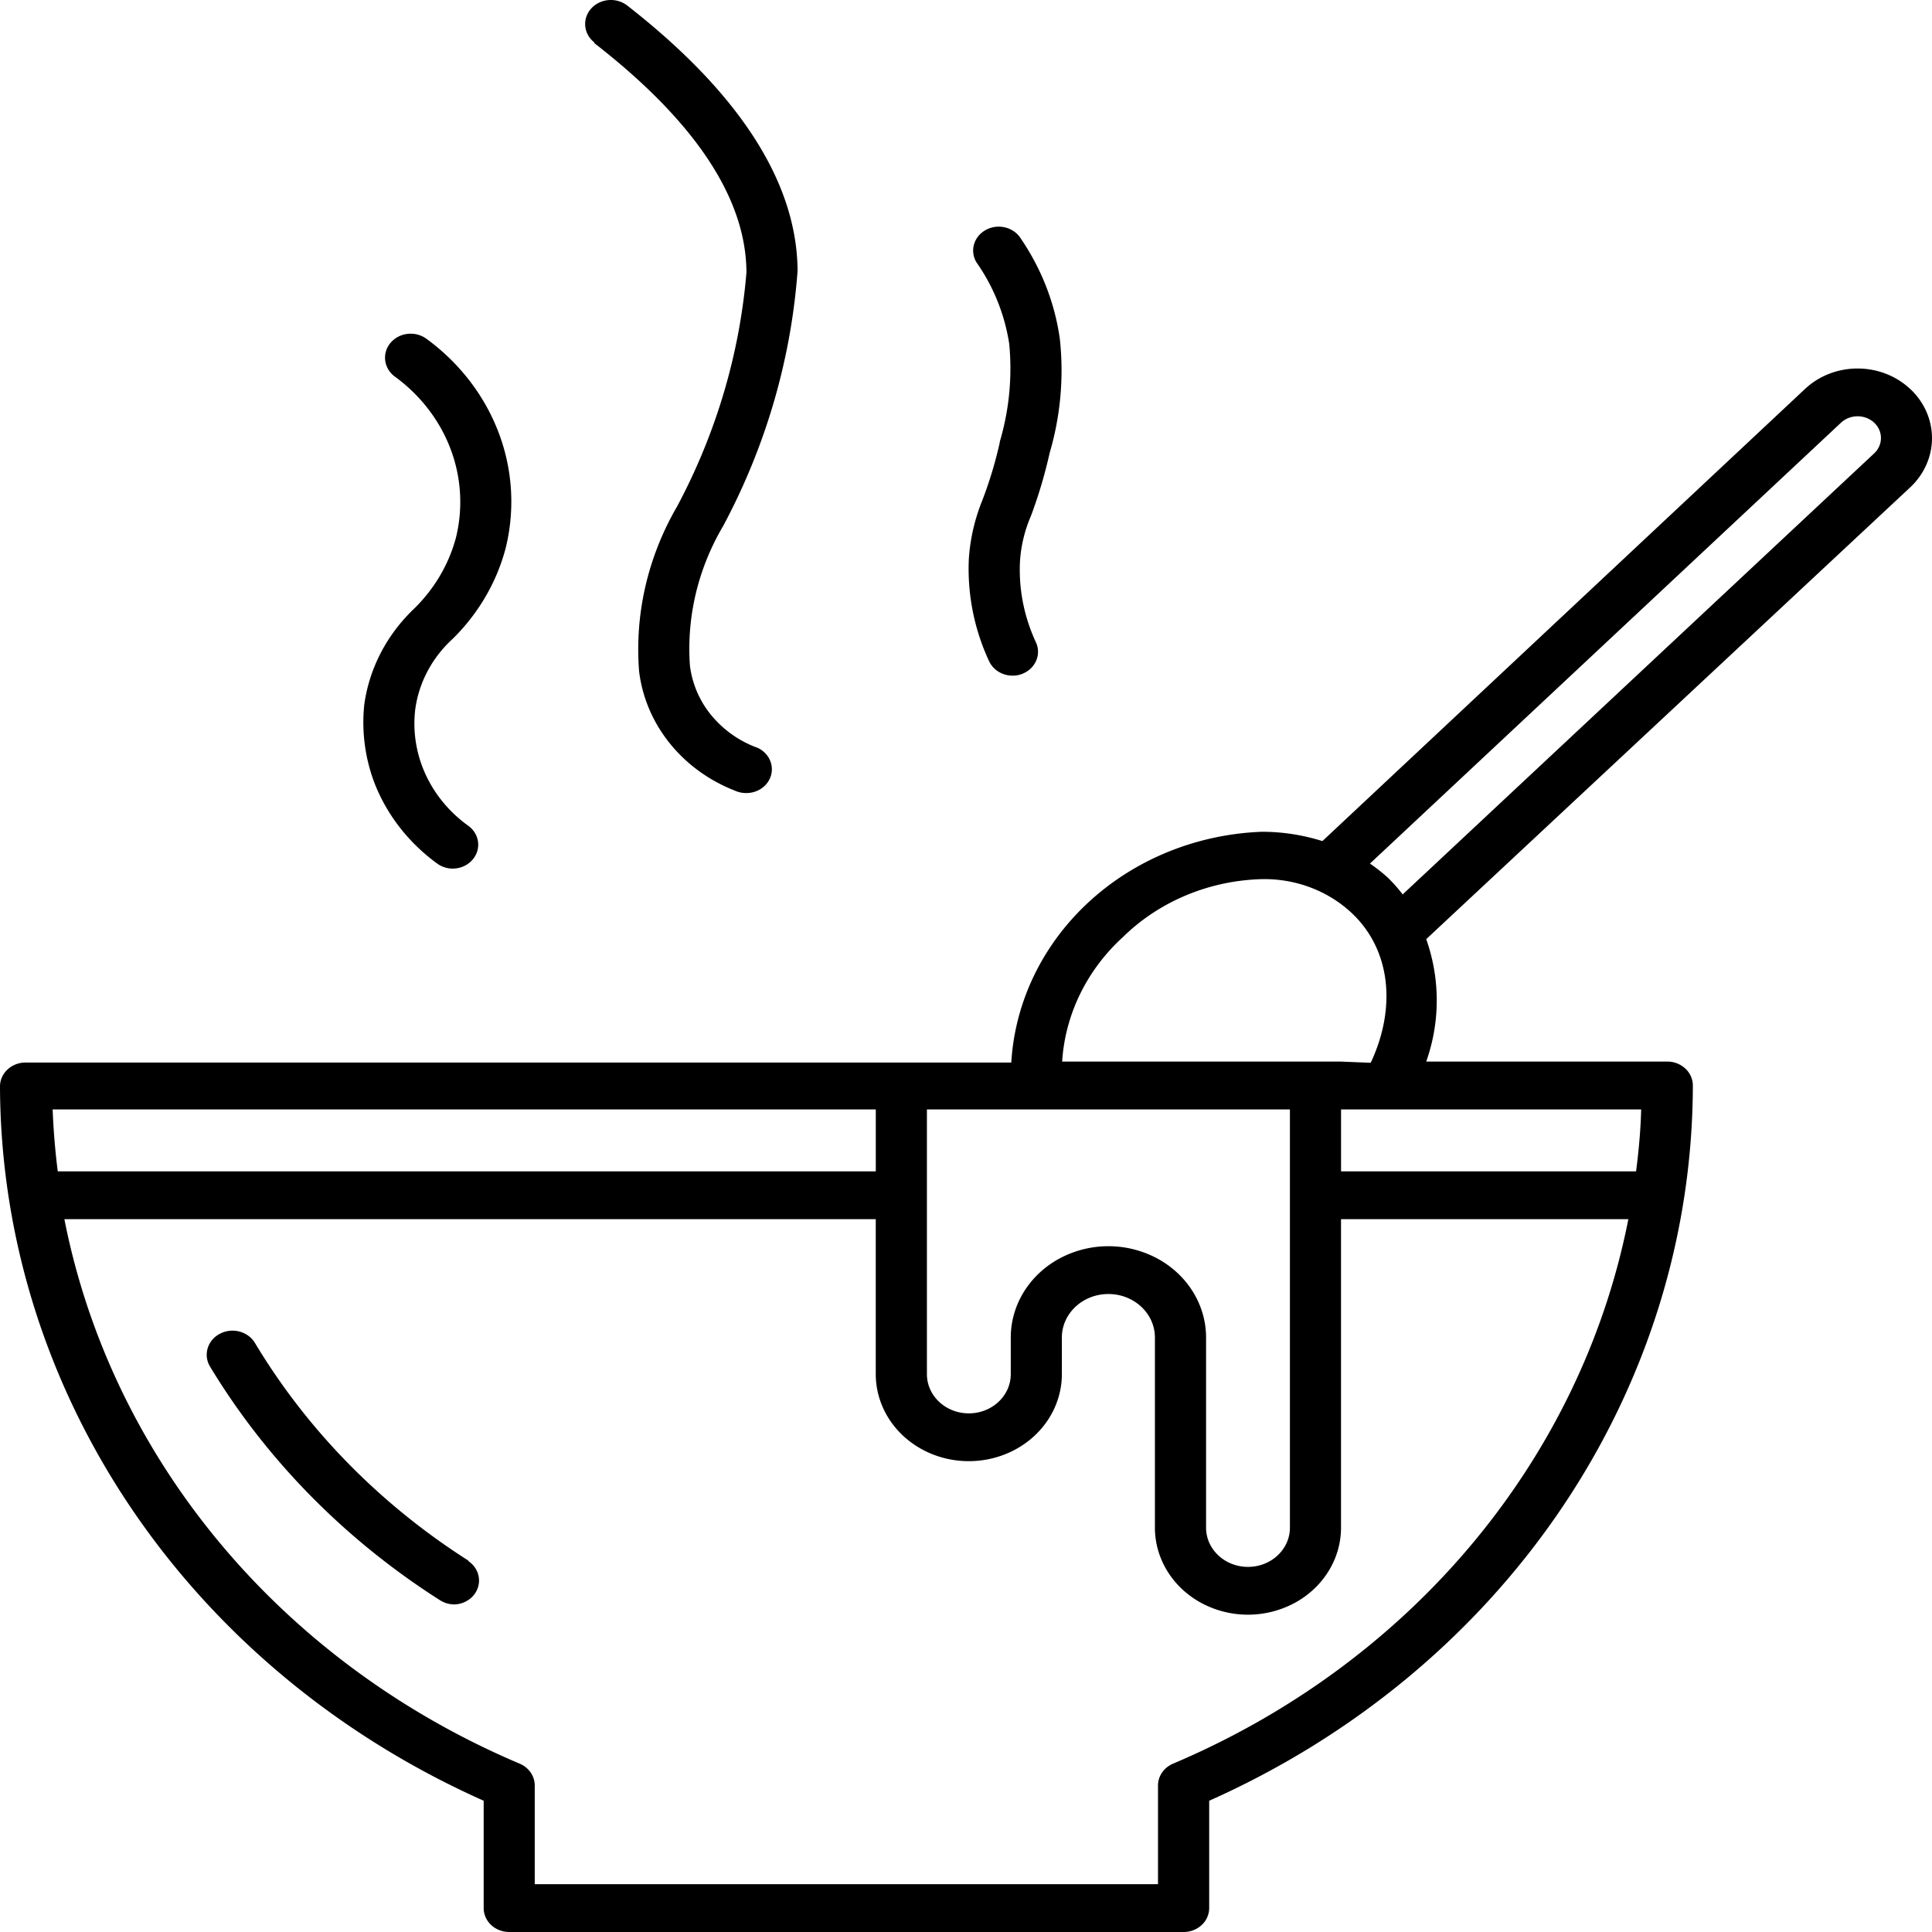 <svg width="200pt" height="200pt" viewBox="0 0 200 200" xmlns="http://www.w3.org/2000/svg"><path d="M197.735 40.261c-1.44-1.354-3.397-2.113-5.438-2.113-2.042 0-3.999.76-5.439 2.113L136.894 87.07a20.81 20.81 0 0 0-6.27-.965c-6.725.256-13.105 2.842-17.9 7.26-4.795 4.417-7.66 10.344-8.036 16.628H2.648c-1.463 0-2.648 1.109-2.648 2.476.048 15.485 4.774 30.645 13.633 43.726 8.858 13.084 21.49 23.558 36.437 30.216v11.116-.002c0 .658.278 1.286.775 1.75s1.168.726 1.872.726h69.811a2.74 2.74 0 0 0 1.872-.725 2.403 2.403 0 0 0 .775-1.751v-11.113c14.964-6.667 27.605-17.156 36.465-30.258 8.859-13.103 13.576-28.28 13.603-43.783 0-.658-.279-1.287-.775-1.751a2.735 2.735 0 0 0-1.87-.726h-24.956a18.974 18.974 0 0 0 0-12.674l50.097-46.764c1.447-1.35 2.26-3.186 2.26-5.099s-.813-3.749-2.26-5.099zm-64.203 74.587v43.296c0 2.241-1.943 4.06-4.34 4.06s-4.34-1.819-4.34-4.06v-19.68c0-3.38-1.926-6.501-5.055-8.19a10.718 10.718 0 0 0-10.109 0c-3.127 1.689-5.054 4.811-5.054 8.19v3.787c0 2.243-1.944 4.06-4.34 4.06-2.398 0-4.34-1.817-4.34-4.06v-27.404zm-42.87 0v6.411H5.979a74.223 74.223 0 0 1-.53-6.411zm30.776 67.726c-.95.398-1.558 1.28-1.562 2.253v10.224H55.357v-10.224c-.002-.972-.613-1.855-1.562-2.253-12.135-5.14-22.76-12.951-30.967-22.766-8.207-9.816-13.753-21.344-16.163-33.6h83.993v16.04c0 3.22 1.837 6.195 4.818 7.804 2.98 1.61 6.65 1.61 9.632 0 2.98-1.61 4.816-4.585 4.816-7.803v-3.787c0-2.488 2.156-4.505 4.816-4.505s4.816 2.017 4.816 4.505v19.68c0 3.219 1.836 6.194 4.816 7.803a10.216 10.216 0 0 0 9.634 0c2.98-1.61 4.816-4.585 4.816-7.803v-31.934h29.745c-2.41 12.256-7.956 23.784-16.163 33.6-8.209 9.815-18.834 17.627-30.97 22.766zm47.927-61.317h-30.54v-6.411h31.068c-.052 2.153-.264 4.407-.528 6.411zm-30.54-11.362h-28.872c.31-4.895 2.566-9.504 6.326-12.92 3.75-3.672 8.892-5.814 14.316-5.966 3.485-.076 6.85 1.184 9.316 3.49 3.997 3.738 4.711 9.704 1.985 15.52zm55.177-62.951-48.797 45.645c-.467-.611-.98-1.19-1.536-1.732a16.755 16.755 0 0 0-1.851-1.46l48.773-45.65c.947-.87 2.466-.87 3.413 0 .454.423.711.998.711 1.597s-.257 1.174-.71 1.597zm-145.55 114.64c.931.602 1.346 1.694 1.036 2.713-.31 1.018-1.279 1.738-2.41 1.792a2.787 2.787 0 0 1-1.509-.421c-9.818-6.244-17.968-14.52-23.818-24.185-.729-1.197-.286-2.722.993-3.404 1.28-.683 2.908-.269 3.639.928 5.416 9.029 12.997 16.756 22.15 22.577zM38.795 81.13a17.685 17.685 0 0 1-1.085-8.195c.515-3.735 2.319-7.21 5.133-9.9 2.129-2.074 3.635-4.635 4.368-7.427a15.46 15.46 0 0 0-.589-9.182c-1.124-2.947-3.123-5.532-5.763-7.454a2.447 2.447 0 0 1-.984-1.663 2.368 2.368 0 0 1 .562-1.827c.913-1.074 2.584-1.25 3.73-.395 3.408 2.499 5.988 5.852 7.44 9.668a20.102 20.102 0 0 1 .763 11.892c-.908 3.535-2.787 6.784-5.45 9.431-2.188 1.98-3.582 4.602-3.943 7.427-.52 4.617 1.565 9.155 5.504 11.982.895.65 1.25 1.763.879 2.764-.373 1.004-1.385 1.674-2.52 1.667a2.76 2.76 0 0 1-1.615-.546c-2.92-2.134-5.147-4.989-6.43-8.242zM61.527 4.392h-.002c-1.124-.882-1.272-2.45-.33-3.503.943-1.052 2.62-1.19 3.745-.31 11.645 9.085 17.572 18.344 17.625 27.454-.677 9.193-3.295 18.17-7.7 26.412-2.611 4.419-3.805 9.445-3.442 14.482a10.04 10.04 0 0 0 2.245 5.156 11.082 11.082 0 0 0 4.768 3.335c1.307.61 1.84 2.094 1.19 3.317-.452.84-1.375 1.368-2.38 1.362a2.783 2.783 0 0 1-1.165-.248c-2.684-1.047-5.02-2.748-6.764-4.923-1.746-2.178-2.837-4.75-3.16-7.455-.46-5.92.908-11.842 3.943-17.055 4.035-7.563 6.47-15.784 7.172-24.21-.026-7.674-5.319-15.645-15.746-23.74zm41.971 41.34h-.002a26.69 26.69 0 0 0 .98-10.123 19.936 19.936 0 0 0-3.387-8.442c-.698-1.144-.315-2.598.868-3.309 1.183-.711 2.756-.433 3.577.635 2.225 3.195 3.653 6.816 4.181 10.596.429 3.963.07 7.966-1.057 11.807a49.284 49.284 0 0 1-1.933 6.51 14.044 14.044 0 0 0-1.137 4.728c-.14 2.88.43 5.752 1.667 8.392.552 1.252-.074 2.685-1.403 3.219a2.56 2.56 0 0 1-1.032.198c-1.062-.002-2.02-.596-2.435-1.51a22.624 22.624 0 0 1-2.09-10.596c.14-2.076.613-4.12 1.403-6.065a42.46 42.46 0 0 0 1.798-5.966z"/></svg>